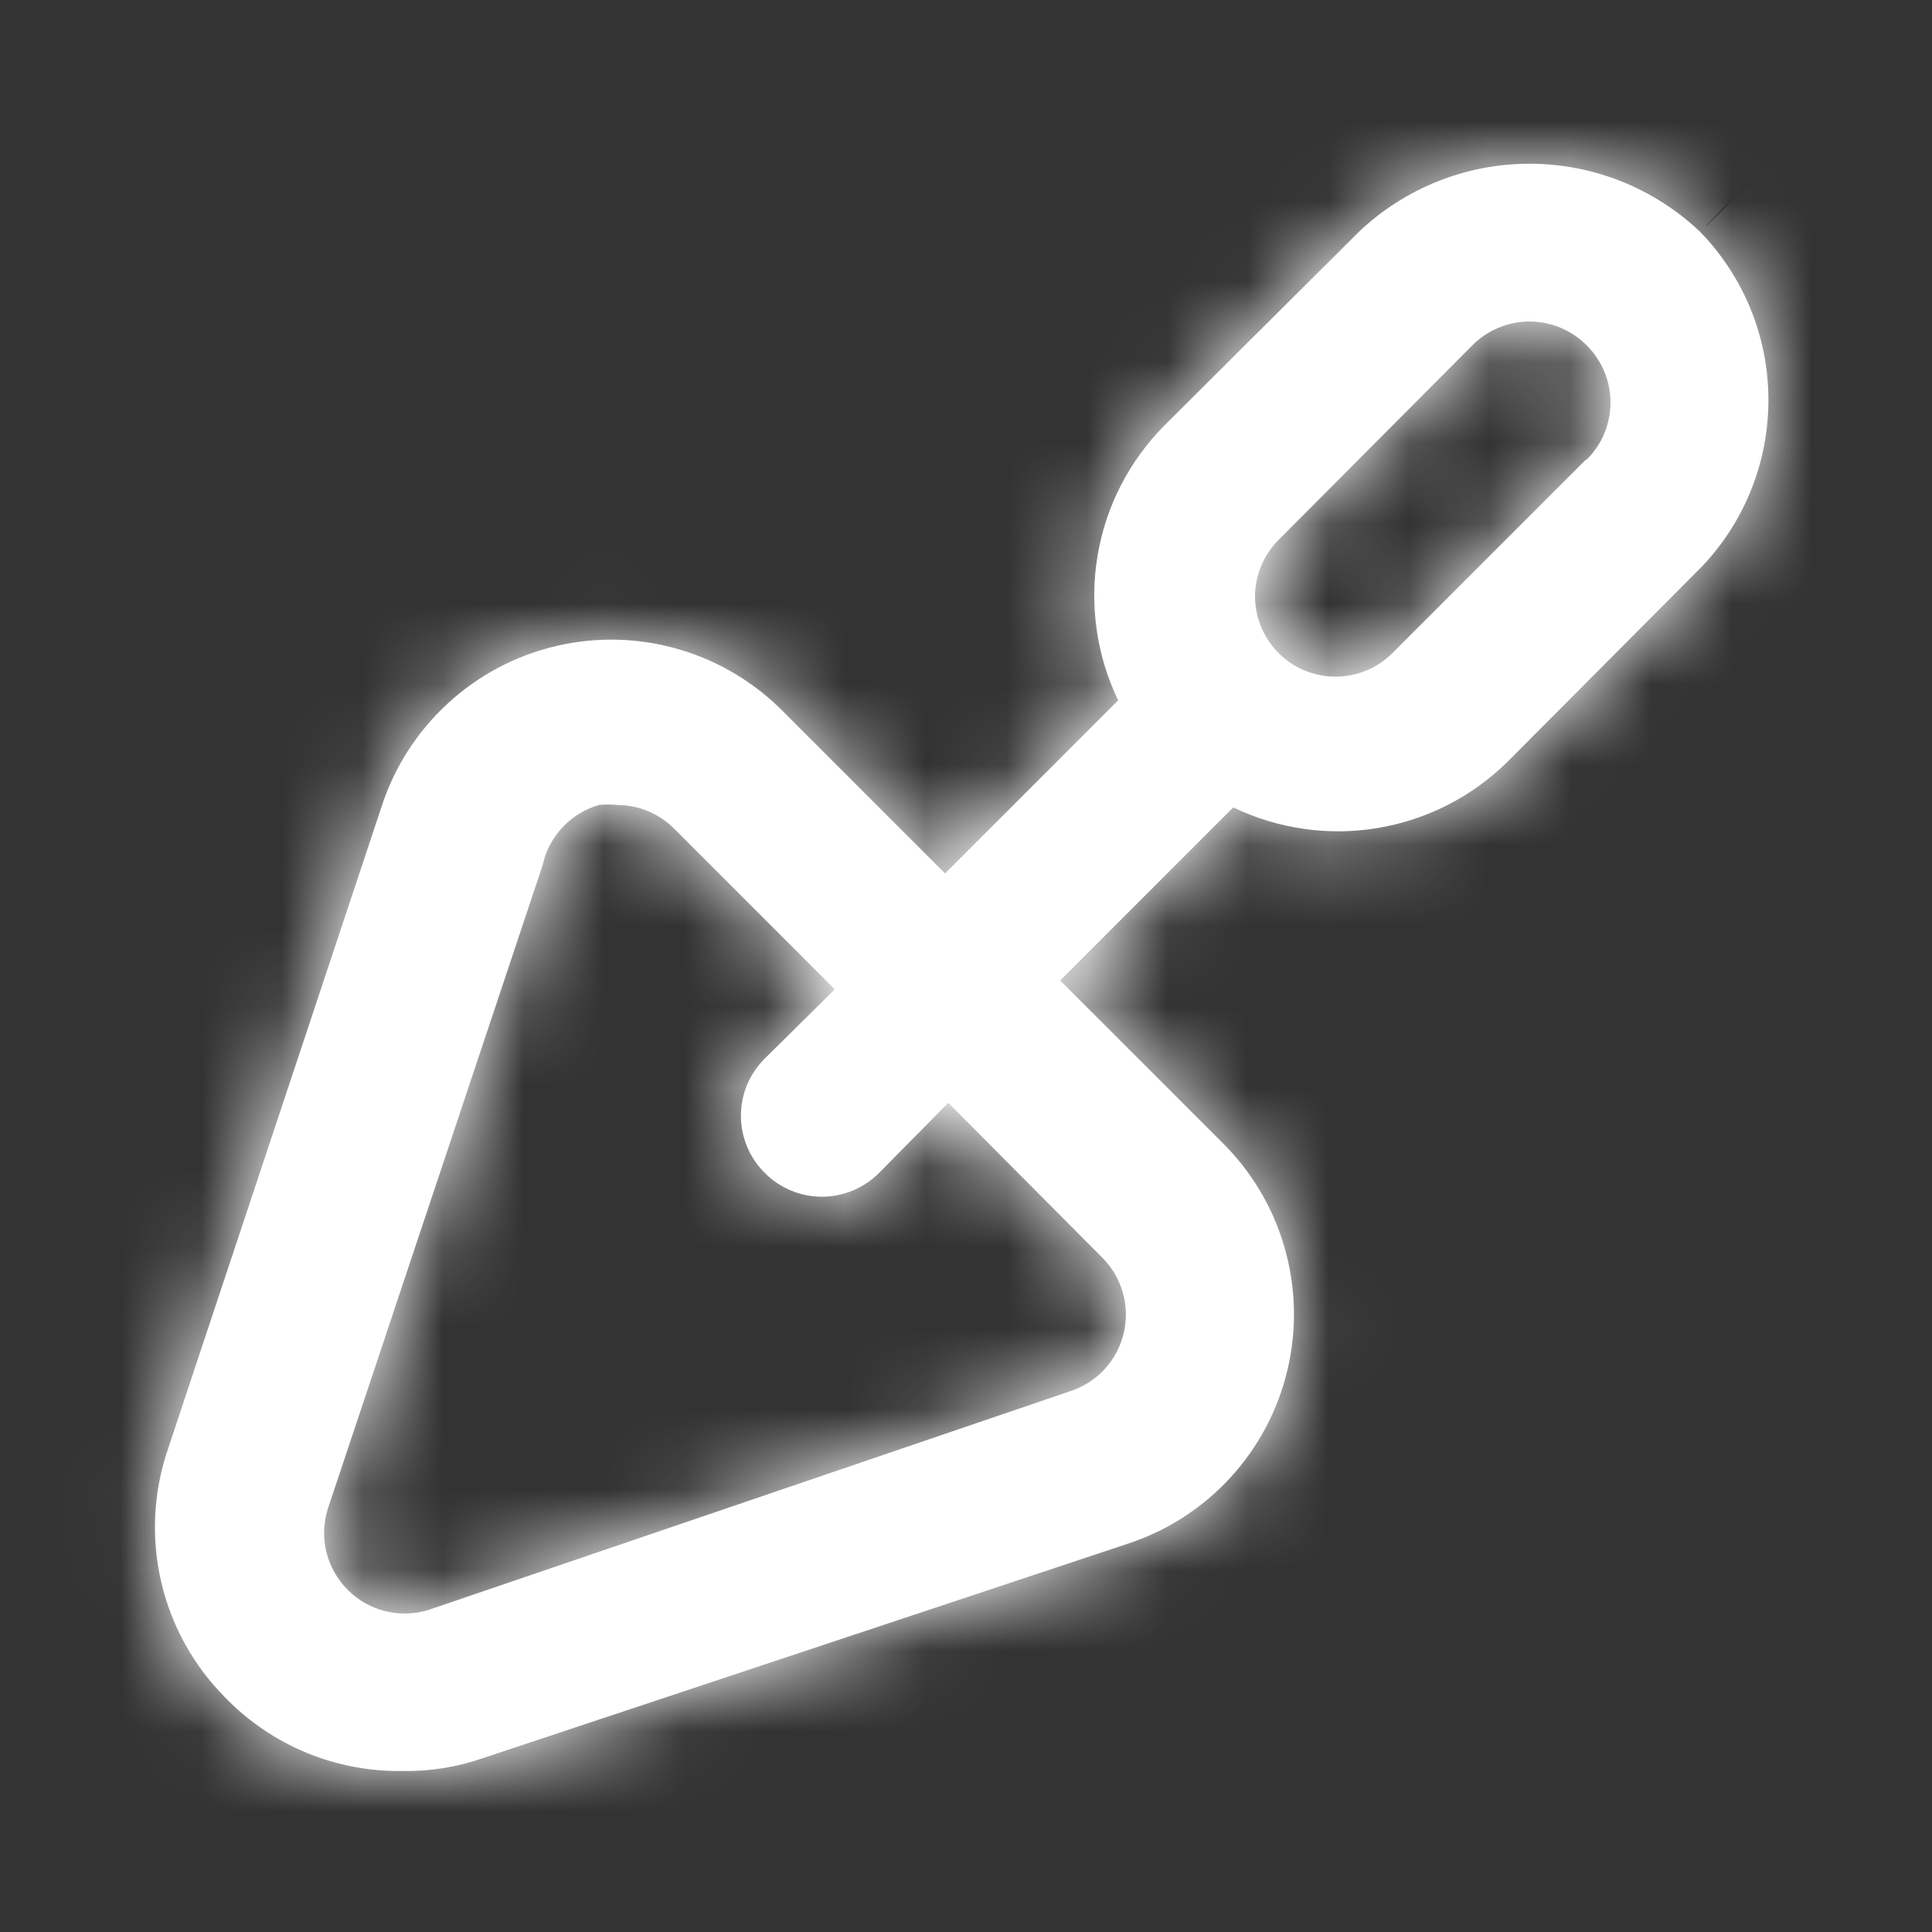 <svg
                  className="m-auto"
                  width="24"
                  height="24"
                  viewBox="0 0 24 24"
                  fill="none"
                  xmlns="http://www.w3.org/2000/svg"
                >
                  <rect x="0" y="0" width="24" height="24" fill="#333333" stroke="none"/>
                  <mask id="path-1-inside-1_17_87" fill="white">
                    <path d="M21.12 2.88C20.548 2.337 19.789 2.034 19 2.034C18.211 2.034 17.452 2.337 16.88 2.88L14.46 5.29C14.025 5.73 13.736 6.294 13.634 6.905C13.532 7.515 13.622 8.142 13.89 8.7L11.74 10.85L9.74 8.85C9.379 8.481 8.929 8.21 8.433 8.066C7.938 7.921 7.413 7.907 6.91 8.025C6.407 8.142 5.943 8.388 5.563 8.738C5.183 9.087 4.899 9.529 4.74 10.02L2.08 18.02C1.903 18.548 1.877 19.115 2.004 19.657C2.131 20.2 2.407 20.696 2.8 21.09C3.085 21.384 3.428 21.616 3.806 21.773C4.184 21.929 4.591 22.006 5 22C5.34 22.006 5.679 21.952 6 21.84L14 19.18C14.491 19.021 14.933 18.737 15.283 18.357C15.632 17.977 15.878 17.513 15.995 17.01C16.113 16.507 16.099 15.982 15.954 15.487C15.81 14.991 15.54 14.541 15.17 14.18L13.17 12.18L15.32 10.03C15.878 10.298 16.505 10.388 17.115 10.286C17.726 10.184 18.29 9.895 18.73 9.46L21.14 7.04C21.675 6.479 21.972 5.732 21.968 4.956C21.965 4.18 21.66 3.436 21.12 2.88ZM13.7 15.63C13.819 15.751 13.905 15.901 13.95 16.065C13.996 16.228 13.998 16.401 13.958 16.566C13.918 16.731 13.837 16.883 13.722 17.008C13.607 17.133 13.461 17.227 13.3 17.28L5.32 20C5.146 20.053 4.962 20.058 4.785 20.014C4.609 19.97 4.448 19.879 4.32 19.75C4.192 19.622 4.1 19.461 4.056 19.285C4.012 19.108 4.017 18.924 4.07 18.75L6.74 10.75C6.778 10.573 6.863 10.411 6.987 10.278C7.11 10.146 7.267 10.05 7.44 10C7.517 9.992 7.594 9.992 7.67 10C7.932 10.001 8.184 10.105 8.37 10.29L10.37 12.29L9.5 13.15C9.406 13.243 9.332 13.354 9.281 13.475C9.23 13.597 9.204 13.728 9.204 13.86C9.204 13.992 9.23 14.123 9.281 14.245C9.332 14.367 9.406 14.477 9.5 14.57C9.593 14.664 9.704 14.738 9.825 14.789C9.947 14.84 10.078 14.866 10.21 14.866C10.342 14.866 10.473 14.84 10.595 14.789C10.716 14.738 10.827 14.664 10.92 14.57L11.78 13.7L13.7 15.63ZM19.7 5.71L17.29 8.12C17.15 8.258 16.972 8.351 16.779 8.388C16.586 8.425 16.386 8.404 16.205 8.329C16.023 8.253 15.868 8.125 15.759 7.962C15.65 7.799 15.591 7.607 15.59 7.41C15.591 7.148 15.695 6.896 15.88 6.71L18.29 4.29C18.383 4.196 18.494 4.122 18.616 4.071C18.737 4.02 18.868 3.994 19 3.994C19.132 3.994 19.263 4.02 19.385 4.071C19.506 4.122 19.617 4.196 19.71 4.29C19.804 4.383 19.878 4.494 19.929 4.615C19.98 4.737 20.006 4.868 20.006 5C20.006 5.132 19.98 5.263 19.929 5.385C19.878 5.506 19.804 5.617 19.71 5.71H19.7Z" />
                  </mask>
                  <path
                    d="M21.12 2.88C20.548 2.337 19.789 2.034 19 2.034C18.211 2.034 17.452 2.337 16.88 2.88L14.46 5.29C14.025 5.73 13.736 6.294 13.634 6.905C13.532 7.515 13.622 8.142 13.89 8.7L11.74 10.85L9.74 8.85C9.379 8.481 8.929 8.21 8.433 8.066C7.938 7.921 7.413 7.907 6.91 8.025C6.407 8.142 5.943 8.388 5.563 8.738C5.183 9.087 4.899 9.529 4.74 10.02L2.08 18.02C1.903 18.548 1.877 19.115 2.004 19.657C2.131 20.2 2.407 20.696 2.8 21.09C3.085 21.384 3.428 21.616 3.806 21.773C4.184 21.929 4.591 22.006 5 22C5.34 22.006 5.679 21.952 6 21.84L14 19.18C14.491 19.021 14.933 18.737 15.283 18.357C15.632 17.977 15.878 17.513 15.995 17.01C16.113 16.507 16.099 15.982 15.954 15.487C15.81 14.991 15.54 14.541 15.17 14.18L13.17 12.18L15.32 10.03C15.878 10.298 16.505 10.388 17.115 10.286C17.726 10.184 18.29 9.895 18.73 9.46L21.14 7.04C21.675 6.479 21.972 5.732 21.968 4.956C21.965 4.18 21.66 3.436 21.12 2.88ZM13.7 15.63C13.819 15.751 13.905 15.901 13.95 16.065C13.996 16.228 13.998 16.401 13.958 16.566C13.918 16.731 13.837 16.883 13.722 17.008C13.607 17.133 13.461 17.227 13.3 17.28L5.32 20C5.146 20.053 4.962 20.058 4.785 20.014C4.609 19.97 4.448 19.879 4.32 19.75C4.192 19.622 4.1 19.461 4.056 19.285C4.012 19.108 4.017 18.924 4.07 18.75L6.74 10.75C6.778 10.573 6.863 10.411 6.987 10.278C7.11 10.146 7.267 10.05 7.44 10C7.517 9.992 7.594 9.992 7.67 10C7.932 10.001 8.184 10.105 8.37 10.29L10.37 12.29L9.5 13.15C9.406 13.243 9.332 13.354 9.281 13.475C9.23 13.597 9.204 13.728 9.204 13.86C9.204 13.992 9.23 14.123 9.281 14.245C9.332 14.367 9.406 14.477 9.5 14.57C9.593 14.664 9.704 14.738 9.825 14.789C9.947 14.84 10.078 14.866 10.21 14.866C10.342 14.866 10.473 14.84 10.595 14.789C10.716 14.738 10.827 14.664 10.92 14.57L11.78 13.7L13.7 15.63ZM19.7 5.71L17.29 8.12C17.15 8.258 16.972 8.351 16.779 8.388C16.586 8.425 16.386 8.404 16.205 8.329C16.023 8.253 15.868 8.125 15.759 7.962C15.65 7.799 15.591 7.607 15.59 7.41C15.591 7.148 15.695 6.896 15.88 6.71L18.29 4.29C18.383 4.196 18.494 4.122 18.616 4.071C18.737 4.02 18.868 3.994 19 3.994C19.132 3.994 19.263 4.02 19.385 4.071C19.506 4.122 19.617 4.196 19.71 4.29C19.804 4.383 19.878 4.494 19.929 4.615C19.98 4.737 20.006 4.868 20.006 5C20.006 5.132 19.98 5.263 19.929 5.385C19.878 5.506 19.804 5.617 19.71 5.71H19.7Z"
                    fill="white"
                  />
                  <path
                    d="M19 2.034V-0.066V2.034ZM16.88 2.88L15.435 1.357L15.416 1.374L15.398 1.392L16.88 2.88ZM14.46 5.29L12.978 3.802L12.973 3.808L12.967 3.814L14.46 5.29ZM13.89 8.7L15.375 10.185L16.428 9.132L15.782 7.789L13.89 8.7ZM11.74 10.85L10.255 12.335L11.74 13.82L13.225 12.335L11.74 10.85ZM9.74 8.85L8.238 10.317L8.246 10.326L8.255 10.335L9.74 8.85ZM4.74 10.02L6.733 10.683L6.735 10.675L6.738 10.668L4.74 10.02ZM2.08 18.02L4.071 18.687L4.073 18.683L2.08 18.02ZM2.8 21.09L4.307 19.627L4.297 19.617L4.287 19.608L2.8 21.09ZM5 22L5.039 19.9L5.003 19.9L4.967 19.9L5 22ZM6 21.84L5.337 19.847L5.323 19.852L5.308 19.858L6 21.84ZM14 19.18L13.352 17.183L13.345 17.185L13.338 17.187L14 19.18ZM15.17 14.18L13.685 15.665L13.694 15.674L13.703 15.682L15.17 14.18ZM13.17 12.18L11.685 10.695L10.2 12.18L11.685 13.665L13.17 12.18ZM15.32 10.03L16.231 8.138L14.888 7.492L13.835 8.545L15.32 10.03ZM18.73 9.46L20.206 10.953L20.212 10.948L20.218 10.942L18.73 9.46ZM21.14 7.04L22.628 8.522L22.644 8.505L22.66 8.489L21.14 7.04ZM13.7 15.63L15.199 14.159L15.194 14.154L15.189 14.149L13.7 15.63ZM13.3 17.28L12.641 15.286L12.632 15.289L12.623 15.292L13.3 17.28ZM5.32 20L5.934 22.008L5.966 21.999L5.998 21.988L5.32 20ZM4.32 19.75L5.807 18.267L5.803 18.264L4.32 19.75ZM4.07 18.75L2.078 18.085L2.07 18.111L2.062 18.137L4.07 18.75ZM6.74 10.75L8.732 11.415L8.769 11.305L8.793 11.193L6.74 10.75ZM7.44 10L7.214 7.912L7.033 7.932L6.857 7.983L7.44 10ZM7.67 10L7.444 12.088L7.552 12.1L7.661 12.1L7.67 10ZM8.37 10.29L9.855 8.805L9.849 8.799L8.37 10.29ZM10.37 12.29L11.846 13.784L13.348 12.299L11.855 10.805L10.37 12.29ZM9.5 13.15L8.024 11.656L8.021 11.659L9.5 13.15ZM9.5 14.57L10.991 13.091L10.985 13.085L10.979 13.079L9.5 14.57ZM10.92 14.57L12.411 16.049L12.414 16.046L10.92 14.57ZM11.78 13.7L13.269 12.219L11.775 10.718L10.287 12.224L11.78 13.7ZM19.7 5.71V3.61H18.83L18.215 4.225L19.7 5.71ZM17.29 8.12L18.76 9.62L18.768 9.612L18.775 9.605L17.29 8.12ZM15.59 7.41L13.49 7.401L13.49 7.41L13.49 7.419L15.59 7.41ZM15.88 6.71L14.392 5.228L14.389 5.231L15.88 6.71ZM18.29 4.29L19.778 5.772L19.781 5.769L18.29 4.29ZM19.71 4.29L18.219 5.769L18.225 5.775L18.231 5.781L19.71 4.29ZM19.71 5.71V7.81H20.575L21.189 7.201L19.71 5.71ZM22.566 1.357C21.603 0.443 20.327 -0.066 19 -0.066V4.134C19.251 4.134 19.492 4.231 19.675 4.403L22.566 1.357ZM19 -0.066C17.673 -0.066 16.397 0.443 15.435 1.357L18.326 4.403C18.508 4.231 18.749 4.134 19 4.134V-0.066ZM15.398 1.392L12.978 3.802L15.942 6.778L18.362 4.368L15.398 1.392ZM12.967 3.814C12.227 4.562 11.737 5.521 11.563 6.558L15.706 7.251C15.736 7.068 15.823 6.899 15.953 6.766L12.967 3.814ZM11.563 6.558C11.39 7.596 11.541 8.662 11.998 9.611L15.782 7.789C15.702 7.622 15.675 7.434 15.706 7.251L11.563 6.558ZM12.405 7.215L10.255 9.365L13.225 12.335L15.375 10.185L12.405 7.215ZM13.225 9.365L11.225 7.365L8.255 10.335L10.255 12.335L13.225 9.365ZM11.243 7.383C10.629 6.755 9.864 6.296 9.021 6.05L7.846 10.082C7.994 10.125 8.129 10.206 8.238 10.317L11.243 7.383ZM9.021 6.05C8.178 5.804 7.286 5.78 6.432 5.98L7.389 10.07C7.539 10.034 7.697 10.039 7.846 10.082L9.021 6.05ZM6.432 5.98C5.577 6.18 4.788 6.597 4.142 7.192L6.984 10.283C7.099 10.178 7.238 10.105 7.389 10.07L6.432 5.98ZM4.142 7.192C3.495 7.786 3.014 8.537 2.743 9.372L6.738 10.668C6.785 10.521 6.87 10.388 6.984 10.283L4.142 7.192ZM2.747 9.357L0.087 17.357L4.073 18.683L6.733 10.683L2.747 9.357ZM0.089 17.354C-0.212 18.251 -0.257 19.215 -0.04 20.137L4.049 19.178C4.011 19.015 4.018 18.845 4.071 18.687L0.089 17.354ZM-0.04 20.137C0.176 21.058 0.644 21.902 1.313 22.573L4.287 19.608C4.17 19.489 4.087 19.34 4.049 19.178L-0.04 20.137ZM1.293 22.553C1.778 23.052 2.36 23.447 3.003 23.713L4.609 19.832C4.495 19.785 4.392 19.715 4.307 19.627L1.293 22.553ZM3.003 23.713C3.646 23.979 4.337 24.111 5.033 24.1L4.967 19.9C4.844 19.902 4.722 19.879 4.609 19.832L3.003 23.713ZM4.961 24.1C5.55 24.111 6.136 24.017 6.692 23.823L5.308 19.858C5.221 19.888 5.131 19.902 5.039 19.9L4.961 24.1ZM6.663 23.833L14.663 21.173L13.338 17.187L5.337 19.847L6.663 23.833ZM14.648 21.177C15.483 20.907 16.234 20.425 16.828 19.778L13.737 16.936C13.632 17.05 13.499 17.135 13.352 17.183L14.648 21.177ZM16.828 19.778C17.423 19.132 17.84 18.343 18.04 17.488L13.95 16.532C13.915 16.682 13.842 16.822 13.737 16.936L16.828 19.778ZM18.04 17.488C18.24 16.634 18.216 15.742 17.97 14.899L13.938 16.075C13.982 16.223 13.986 16.381 13.95 16.532L18.04 17.488ZM17.97 14.899C17.724 14.056 17.265 13.291 16.637 12.678L13.703 15.682C13.814 15.791 13.895 15.926 13.938 16.075L17.97 14.899ZM16.655 12.695L14.655 10.695L11.685 13.665L13.685 15.665L16.655 12.695ZM14.655 13.665L16.805 11.515L13.835 8.545L11.685 10.695L14.655 13.665ZM14.409 11.922C15.358 12.379 16.424 12.53 17.462 12.357L16.769 8.214C16.586 8.245 16.398 8.218 16.231 8.138L14.409 11.922ZM17.462 12.357C18.5 12.183 19.458 11.693 20.206 10.953L17.254 7.967C17.122 8.097 16.952 8.184 16.769 8.214L17.462 12.357ZM20.218 10.942L22.628 8.522L19.652 5.558L17.242 7.978L20.218 10.942ZM22.66 8.489C23.57 7.534 24.075 6.264 24.068 4.946L19.868 4.966C19.869 5.199 19.78 5.423 19.62 5.591L22.66 8.489ZM24.068 4.946C24.062 3.627 23.545 2.363 22.626 1.417L19.614 4.343C19.776 4.51 19.867 4.733 19.868 4.966L24.068 4.946ZM12.201 17.101C12.07 16.968 11.976 16.803 11.926 16.623L15.975 15.506C15.835 14.999 15.568 14.535 15.199 14.159L12.201 17.101ZM11.926 16.623C11.876 16.443 11.873 16.253 11.917 16.071L15.999 17.061C16.123 16.549 16.115 16.014 15.975 15.506L11.926 16.623ZM11.917 16.071C11.961 15.89 12.051 15.722 12.178 15.585L15.266 18.432C15.623 18.044 15.875 17.573 15.999 17.061L11.917 16.071ZM12.178 15.585C12.304 15.447 12.464 15.345 12.641 15.286L13.959 19.274C14.459 19.109 14.909 18.819 15.266 18.432L12.178 15.585ZM12.623 15.292L4.643 18.012L5.998 21.988L13.978 19.268L12.623 15.292ZM4.707 17.992C4.898 17.933 5.101 17.928 5.295 17.977L4.276 22.051C4.822 22.188 5.395 22.173 5.934 22.008L4.707 17.992ZM5.295 17.977C5.488 18.025 5.665 18.125 5.807 18.267L2.834 21.233C3.231 21.632 3.73 21.915 4.276 22.051L5.295 17.977ZM5.803 18.264C5.945 18.405 6.045 18.582 6.094 18.775L2.019 19.794C2.156 20.34 2.438 20.839 2.837 21.236L5.803 18.264ZM6.094 18.775C6.142 18.969 6.137 19.172 6.078 19.364L2.062 18.137C1.897 18.675 1.882 19.248 2.019 19.794L6.094 18.775ZM6.062 19.415L8.732 11.415L4.748 10.085L2.078 18.085L6.062 19.415ZM8.793 11.193C8.751 11.387 8.657 11.566 8.522 11.711L5.451 8.846C5.069 9.255 4.805 9.76 4.687 10.307L8.793 11.193ZM8.522 11.711C8.386 11.857 8.214 11.962 8.023 12.018L6.857 7.983C6.319 8.138 5.833 8.436 5.451 8.846L8.522 11.711ZM7.666 12.088C7.592 12.096 7.518 12.096 7.444 12.088L7.896 7.912C7.669 7.888 7.441 7.888 7.214 7.912L7.666 12.088ZM7.661 12.1C7.373 12.099 7.096 11.984 6.891 11.781L9.849 8.799C9.271 8.226 8.492 7.903 7.679 7.9L7.661 12.1ZM6.885 11.775L8.885 13.775L11.855 10.805L9.855 8.805L6.885 11.775ZM8.894 10.796L8.024 11.656L10.976 14.643L11.846 13.784L8.894 10.796ZM8.021 11.659C7.731 11.947 7.5 12.29 7.343 12.668L11.22 14.283C11.164 14.417 11.082 14.539 10.979 14.641L8.021 11.659ZM7.343 12.668C7.185 13.046 7.104 13.451 7.104 13.86H11.304C11.304 14.005 11.275 14.149 11.22 14.283L7.343 12.668ZM7.104 13.86C7.104 14.269 7.185 14.674 7.343 15.052L11.22 13.437C11.275 13.571 11.304 13.715 11.304 13.86H7.104ZM7.343 15.052C7.5 15.43 7.731 15.773 8.021 16.061L10.979 13.079C11.082 13.181 11.164 13.303 11.22 13.437L7.343 15.052ZM8.009 16.049C8.297 16.339 8.64 16.57 9.018 16.727L10.633 12.85C10.767 12.906 10.889 12.988 10.991 13.091L8.009 16.049ZM9.018 16.727C9.396 16.885 9.801 16.966 10.21 16.966V12.766C10.355 12.766 10.499 12.795 10.633 12.85L9.018 16.727ZM10.21 16.966C10.619 16.966 11.024 16.885 11.402 16.727L9.787 12.85C9.921 12.795 10.065 12.766 10.21 12.766V16.966ZM11.402 16.727C11.78 16.57 12.123 16.339 12.411 16.049L9.429 13.091C9.531 12.988 9.653 12.906 9.787 12.85L11.402 16.727ZM12.414 16.046L13.274 15.176L10.287 12.224L9.427 13.094L12.414 16.046ZM10.291 15.181L12.211 17.111L15.189 14.149L13.269 12.219L10.291 15.181ZM18.215 4.225L15.805 6.635L18.775 9.605L21.185 7.195L18.215 4.225ZM15.82 6.62C15.975 6.469 16.17 6.366 16.382 6.326L17.175 10.45C17.774 10.335 18.325 10.046 18.76 9.62L15.82 6.62ZM16.382 6.326C16.595 6.285 16.814 6.308 17.014 6.391L15.395 10.266C15.958 10.501 16.577 10.565 17.175 10.45L16.382 6.326ZM17.014 6.391C17.213 6.474 17.384 6.614 17.504 6.794L14.014 9.13C14.352 9.636 14.833 10.032 15.395 10.266L17.014 6.391ZM17.504 6.794C17.625 6.974 17.689 7.185 17.69 7.401L13.49 7.419C13.493 8.028 13.675 8.623 14.014 9.13L17.504 6.794ZM17.69 7.419C17.689 7.707 17.574 7.984 17.371 8.189L14.389 5.231C13.816 5.809 13.493 6.588 13.49 7.401L17.69 7.419ZM17.368 8.192L19.778 5.772L16.802 2.808L14.392 5.228L17.368 8.192ZM19.781 5.769C19.679 5.872 19.557 5.954 19.423 6.01L17.808 2.133C17.43 2.29 17.087 2.521 16.799 2.811L19.781 5.769ZM19.423 6.01C19.289 6.065 19.145 6.094 19 6.094V1.894C18.591 1.894 18.186 1.975 17.808 2.133L19.423 6.01ZM19 6.094C18.855 6.094 18.711 6.065 18.577 6.01L20.192 2.133C19.814 1.975 19.409 1.894 19 1.894V6.094ZM18.577 6.01C18.443 5.954 18.321 5.872 18.219 5.769L21.201 2.811C20.913 2.521 20.57 2.29 20.192 2.133L18.577 6.01ZM18.231 5.781C18.128 5.679 18.046 5.557 17.991 5.423L21.867 3.808C21.71 3.43 21.479 3.087 21.189 2.799L18.231 5.781ZM17.991 5.423C17.935 5.289 17.906 5.145 17.906 5H22.106C22.106 4.591 22.025 4.186 21.867 3.808L17.991 5.423ZM17.906 5C17.906 4.855 17.935 4.711 17.991 4.577L21.867 6.192C22.025 5.814 22.106 5.409 22.106 5H17.906ZM17.991 4.577C18.046 4.443 18.128 4.321 18.231 4.219L21.189 7.201C21.479 6.913 21.71 6.57 21.867 6.192L17.991 4.577ZM19.71 3.61H19.7V7.81H19.71V3.61Z"
                    fill="white"
                    mask="url(#path-1-inside-1_17_87)"
                  />
                </svg>